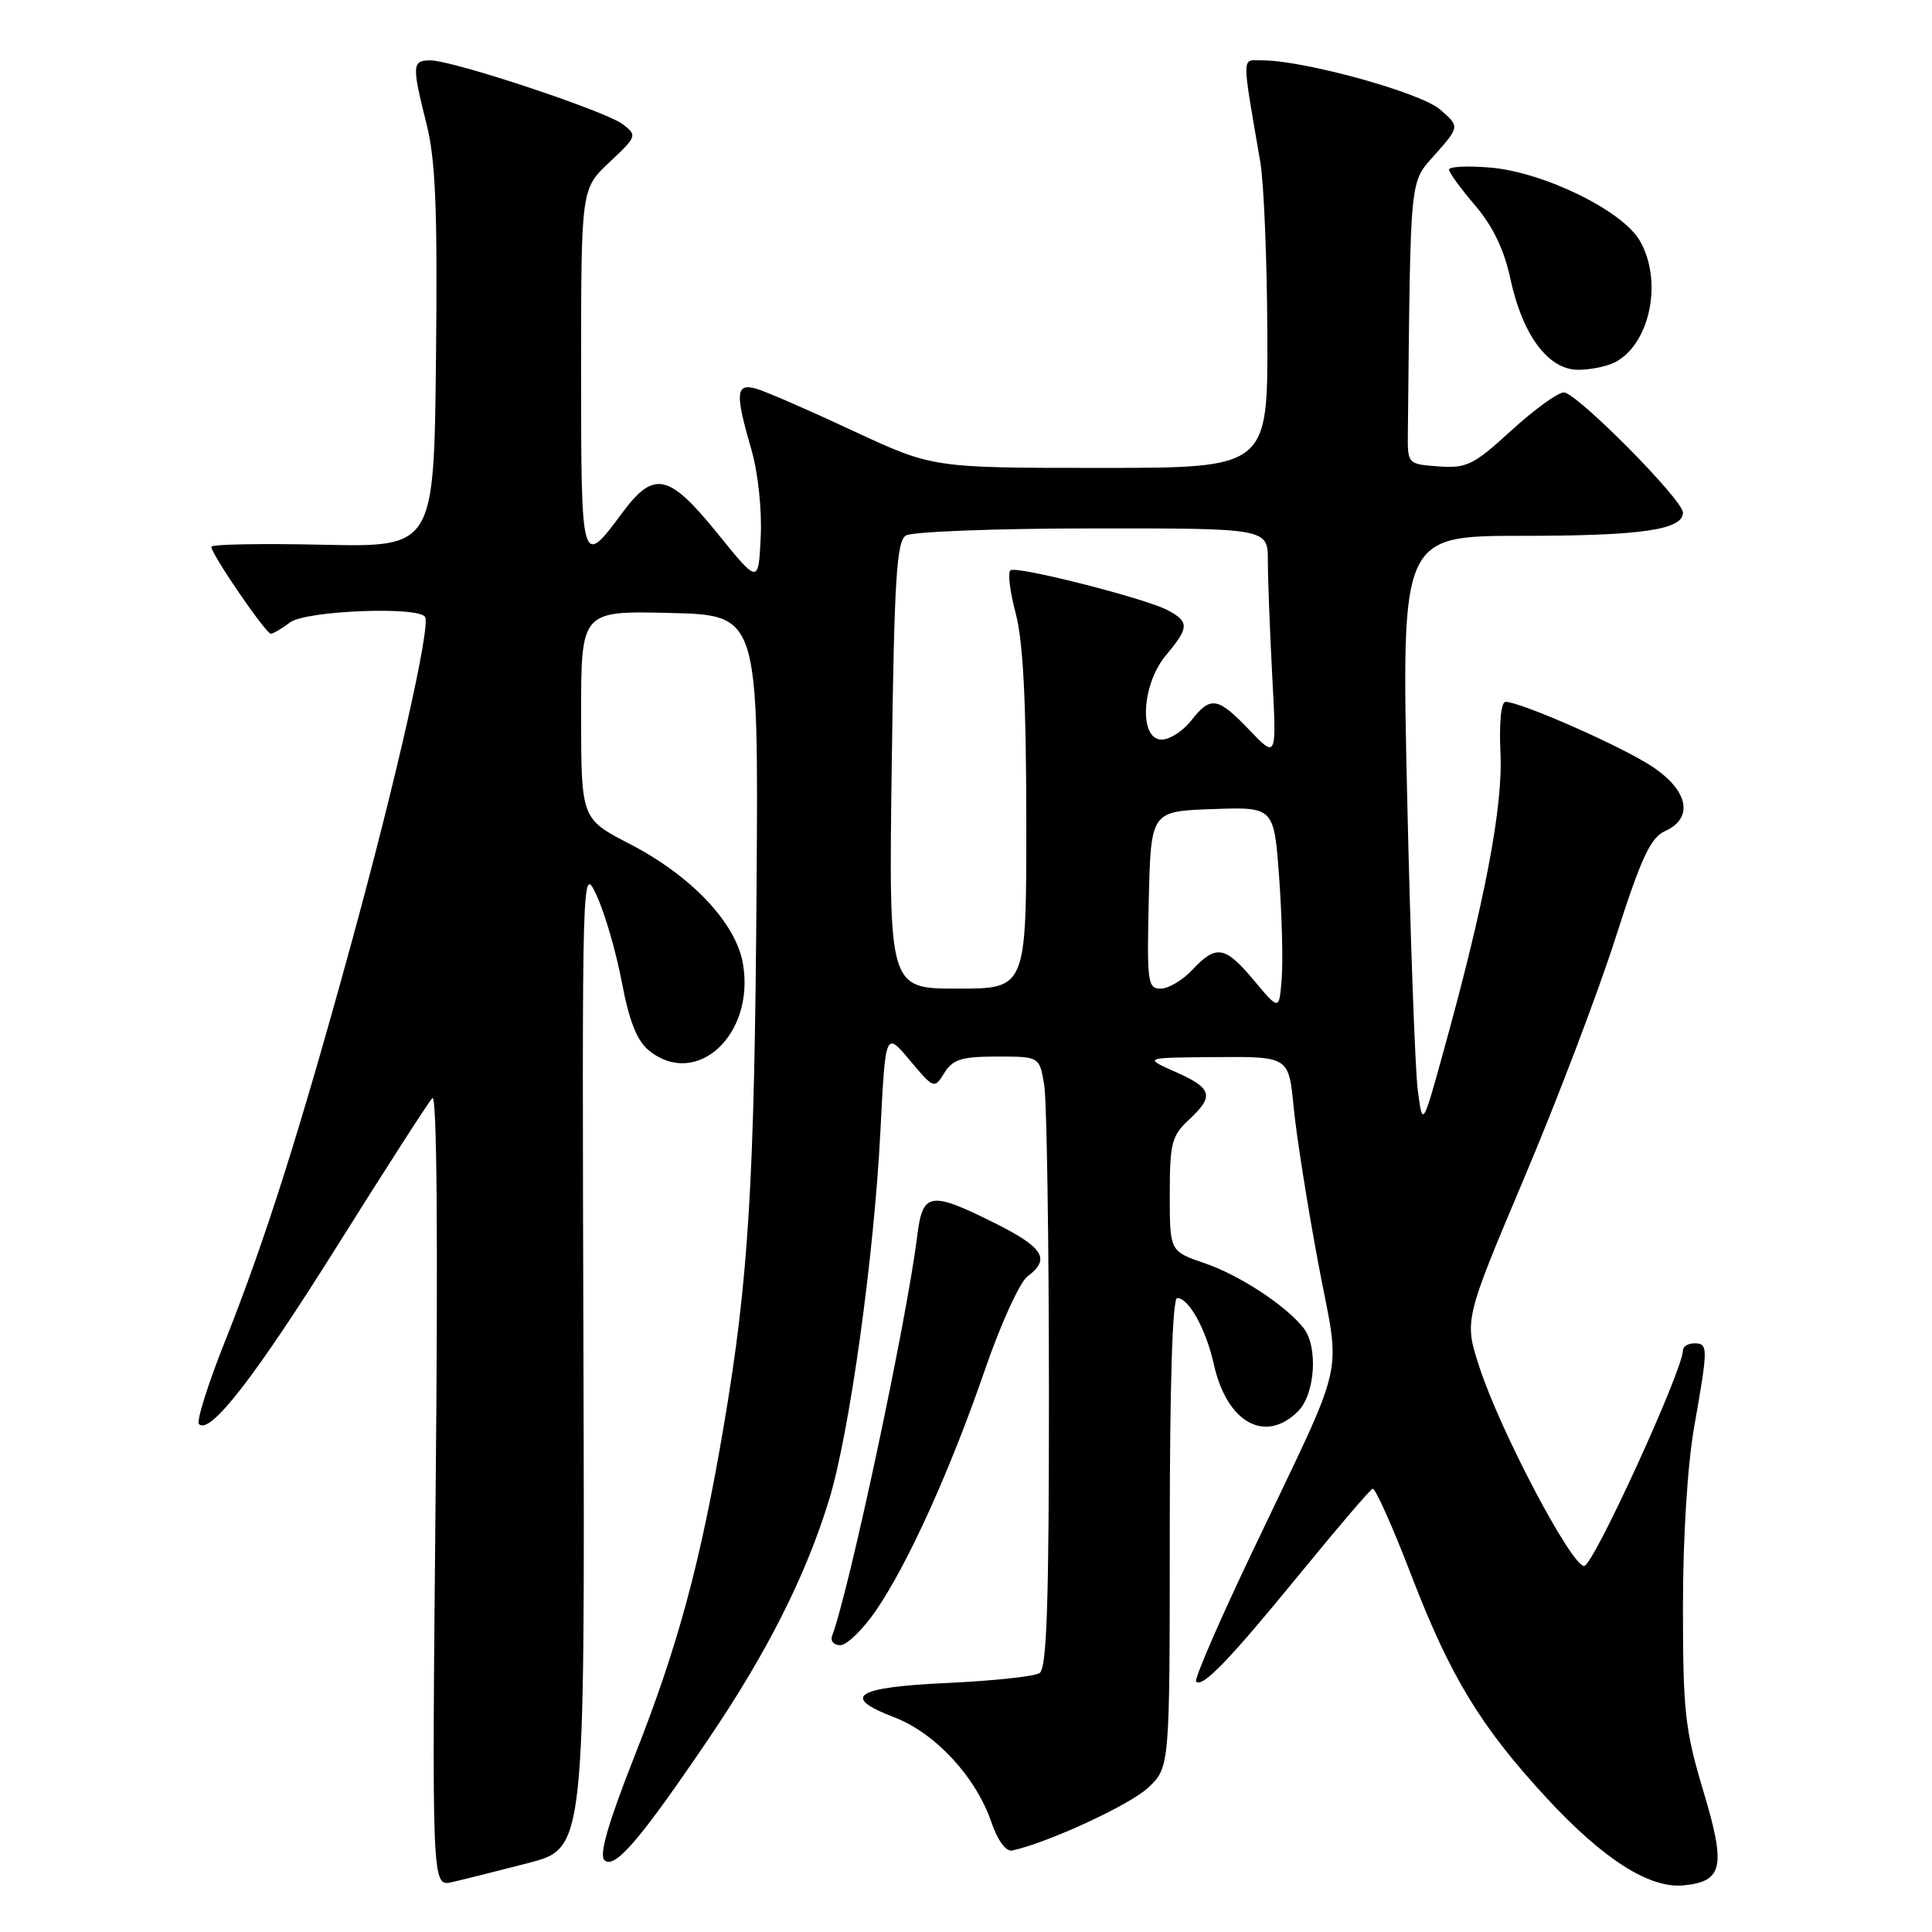 <?xml version="1.0" encoding="UTF-8" standalone="no"?>
<!DOCTYPE svg PUBLIC "-//W3C//DTD SVG 1.1//EN" "http://www.w3.org/Graphics/SVG/1.1/DTD/svg11.dtd" >
<svg xmlns="http://www.w3.org/2000/svg" xmlns:xlink="http://www.w3.org/1999/xlink" version="1.1" viewBox="0 0 256 256">
 <g >
 <path fill="currentColor"
d=" M 70.00 246.86 C 77.50 244.92 77.50 244.92 77.31 179.71 C 77.12 114.50 77.12 114.50 79.07 118.69 C 80.14 120.99 81.64 126.14 82.39 130.13 C 83.38 135.34 84.40 137.90 85.99 139.20 C 92.27 144.28 100.04 137.13 98.45 127.73 C 97.54 122.32 91.63 116.06 83.45 111.83 C 77.01 108.50 77.01 108.50 77.00 94.72 C 77.00 80.94 77.00 80.94 88.75 81.22 C 100.50 81.50 100.50 81.50 100.25 117.50 C 99.98 156.66 99.20 169.49 95.92 188.83 C 92.84 207.02 89.85 218.07 84.10 232.64 C 80.61 241.48 79.37 245.76 80.08 246.47 C 81.41 247.78 84.81 243.81 93.96 230.30 C 101.67 218.91 106.76 208.82 109.85 198.76 C 112.55 189.99 115.81 166.59 116.66 149.88 C 117.33 136.65 117.33 136.65 120.55 140.49 C 123.75 144.30 123.79 144.31 125.13 142.17 C 126.26 140.36 127.42 140.00 132.11 140.00 C 137.74 140.00 137.74 140.00 138.36 143.75 C 138.70 145.81 138.98 164.01 138.99 184.19 C 139.00 212.46 138.71 221.07 137.75 221.69 C 137.06 222.14 131.59 222.72 125.58 223.00 C 113.29 223.56 111.34 224.82 118.51 227.56 C 123.90 229.62 129.29 235.42 131.34 241.39 C 132.20 243.89 133.29 245.38 134.13 245.20 C 138.82 244.19 149.67 239.18 152.11 236.90 C 155.00 234.20 155.00 234.20 155.00 203.10 C 155.00 183.52 155.36 172.00 155.98 172.00 C 157.53 172.00 159.80 176.12 160.85 180.82 C 162.57 188.52 167.66 191.34 172.00 187.00 C 174.27 184.73 174.68 178.44 172.72 175.96 C 170.36 172.97 164.22 168.95 159.64 167.39 C 155.00 165.81 155.00 165.81 155.00 158.27 C 155.00 151.51 155.26 150.49 157.50 148.41 C 160.94 145.22 160.66 144.21 155.75 142.03 C 151.50 140.14 151.50 140.14 161.13 140.07 C 170.77 140.00 170.77 140.00 171.42 146.75 C 171.78 150.46 173.24 159.71 174.66 167.31 C 177.66 183.31 178.70 178.78 165.80 205.91 C 161.50 214.94 158.21 222.55 158.49 222.82 C 159.34 223.67 162.92 219.94 172.27 208.50 C 177.21 202.45 181.54 197.39 181.88 197.26 C 182.22 197.13 184.53 202.28 187.00 208.72 C 192.18 222.18 196.18 228.77 204.96 238.27 C 212.43 246.35 218.57 250.27 223.10 249.82 C 228.32 249.30 228.72 247.36 225.68 237.25 C 223.27 229.22 223.00 226.73 223.00 212.90 C 223.00 203.68 223.60 194.09 224.50 189.00 C 226.35 178.48 226.35 178.00 224.50 178.00 C 223.68 178.00 223.00 178.42 223.00 178.92 C 223.00 181.53 211.11 207.50 209.91 207.50 C 208.22 207.50 198.86 189.76 196.06 181.24 C 194.00 174.95 194.00 174.95 201.91 156.22 C 206.27 145.93 211.73 131.58 214.04 124.35 C 217.46 113.66 218.69 111.01 220.62 110.13 C 224.47 108.38 223.73 104.75 218.89 101.55 C 214.91 98.91 201.52 93.01 199.50 93.00 C 198.90 93.00 198.63 95.72 198.82 99.81 C 199.16 106.92 196.75 119.55 191.25 139.39 C 188.50 149.34 188.50 149.34 187.86 144.42 C 187.51 141.71 186.87 124.09 186.45 105.25 C 185.69 71.00 185.69 71.00 201.78 71.00 C 217.51 71.00 223.00 70.20 223.00 67.92 C 223.00 66.23 208.89 52.00 207.22 52.00 C 206.43 52.00 203.29 54.27 200.25 57.05 C 195.25 61.63 194.34 62.07 190.61 61.80 C 186.50 61.50 186.50 61.50 186.55 57.25 C 186.92 22.47 186.73 24.38 190.21 20.41 C 193.42 16.76 193.42 16.76 190.78 14.48 C 188.17 12.25 172.80 8.00 167.29 8.00 C 164.47 8.00 164.49 6.79 167.00 21.50 C 167.47 24.25 167.89 34.49 167.93 44.25 C 168.00 62.00 168.00 62.00 145.79 62.00 C 123.58 62.00 123.58 62.00 113.04 57.09 C 107.24 54.38 101.49 51.88 100.25 51.52 C 97.49 50.72 97.37 52.04 99.55 59.52 C 100.44 62.59 100.97 67.51 100.80 71.12 C 100.50 77.39 100.50 77.39 95.08 70.69 C 88.60 62.70 86.66 62.28 82.44 67.97 C 77.03 75.27 77.00 75.18 77.00 48.98 C 77.00 25.03 77.00 25.03 80.75 21.50 C 84.40 18.08 84.45 17.94 82.53 16.47 C 80.25 14.72 60.01 8.00 57.02 8.00 C 54.60 8.00 54.56 8.62 56.52 16.44 C 57.72 21.22 57.98 27.76 57.77 47.50 C 57.50 72.50 57.50 72.50 42.75 72.18 C 34.64 72.00 28.00 72.12 28.00 72.45 C 28.00 73.43 35.24 84.00 35.89 83.97 C 36.23 83.95 37.37 83.28 38.44 82.47 C 40.50 80.91 55.47 80.31 56.33 81.75 C 57.08 83.02 52.46 103.45 46.55 125.00 C 39.67 150.07 35.15 164.31 29.80 177.77 C 27.55 183.42 26.00 188.34 26.36 188.70 C 27.83 190.16 33.74 182.54 44.74 165.00 C 51.12 154.82 56.77 146.05 57.29 145.50 C 57.89 144.87 58.05 163.98 57.73 197.24 C 57.22 249.98 57.22 249.98 59.86 249.40 C 61.31 249.07 65.88 247.93 70.00 246.86 Z  M 116.05 213.43 C 120.28 207.27 125.91 194.85 130.51 181.50 C 132.59 175.45 135.13 169.88 136.15 169.13 C 139.23 166.84 138.29 165.30 131.84 162.08 C 123.25 157.79 122.25 157.95 121.54 163.75 C 120.18 174.81 112.55 210.67 110.26 216.75 C 110.00 217.44 110.49 218.00 111.34 218.00 C 112.20 218.00 114.32 215.94 116.05 213.43 Z  M 214.06 47.97 C 218.70 45.48 220.36 37.12 217.25 31.84 C 214.89 27.85 204.49 22.79 197.43 22.20 C 194.44 21.95 192.00 22.07 192.00 22.47 C 192.00 22.86 193.56 25.00 195.46 27.22 C 197.80 29.96 199.30 33.07 200.12 36.88 C 201.72 44.39 205.14 49.00 209.12 49.00 C 210.77 49.00 213.00 48.54 214.06 47.97 Z  M 166.19 129.95 C 162.33 125.33 161.17 125.12 158.00 128.50 C 156.71 129.88 154.82 131.00 153.79 131.00 C 152.07 131.00 151.96 130.13 152.22 119.25 C 152.50 107.50 152.50 107.50 160.65 107.21 C 168.81 106.92 168.81 106.92 169.49 116.21 C 169.86 121.32 170.02 127.39 169.83 129.70 C 169.50 133.90 169.50 133.90 166.19 129.95 Z  M 118.16 101.45 C 118.49 76.82 118.80 71.74 120.03 70.96 C 120.84 70.45 131.96 70.02 144.75 70.02 C 168.00 70.00 168.00 70.00 168.00 74.34 C 168.00 76.73 168.26 83.60 168.58 89.59 C 169.16 100.50 169.16 100.50 165.57 96.75 C 161.33 92.33 160.43 92.18 157.82 95.50 C 156.74 96.88 154.99 98.00 153.93 98.00 C 150.88 98.00 151.26 90.67 154.50 86.82 C 157.57 83.17 157.61 82.39 154.75 80.87 C 151.83 79.30 134.84 74.98 133.90 75.56 C 133.51 75.80 133.81 78.37 134.58 81.25 C 135.57 84.99 135.98 92.91 135.99 108.75 C 136.00 131.00 136.00 131.00 126.88 131.00 C 117.76 131.00 117.76 131.00 118.16 101.45 Z "/>
</g>
</svg>